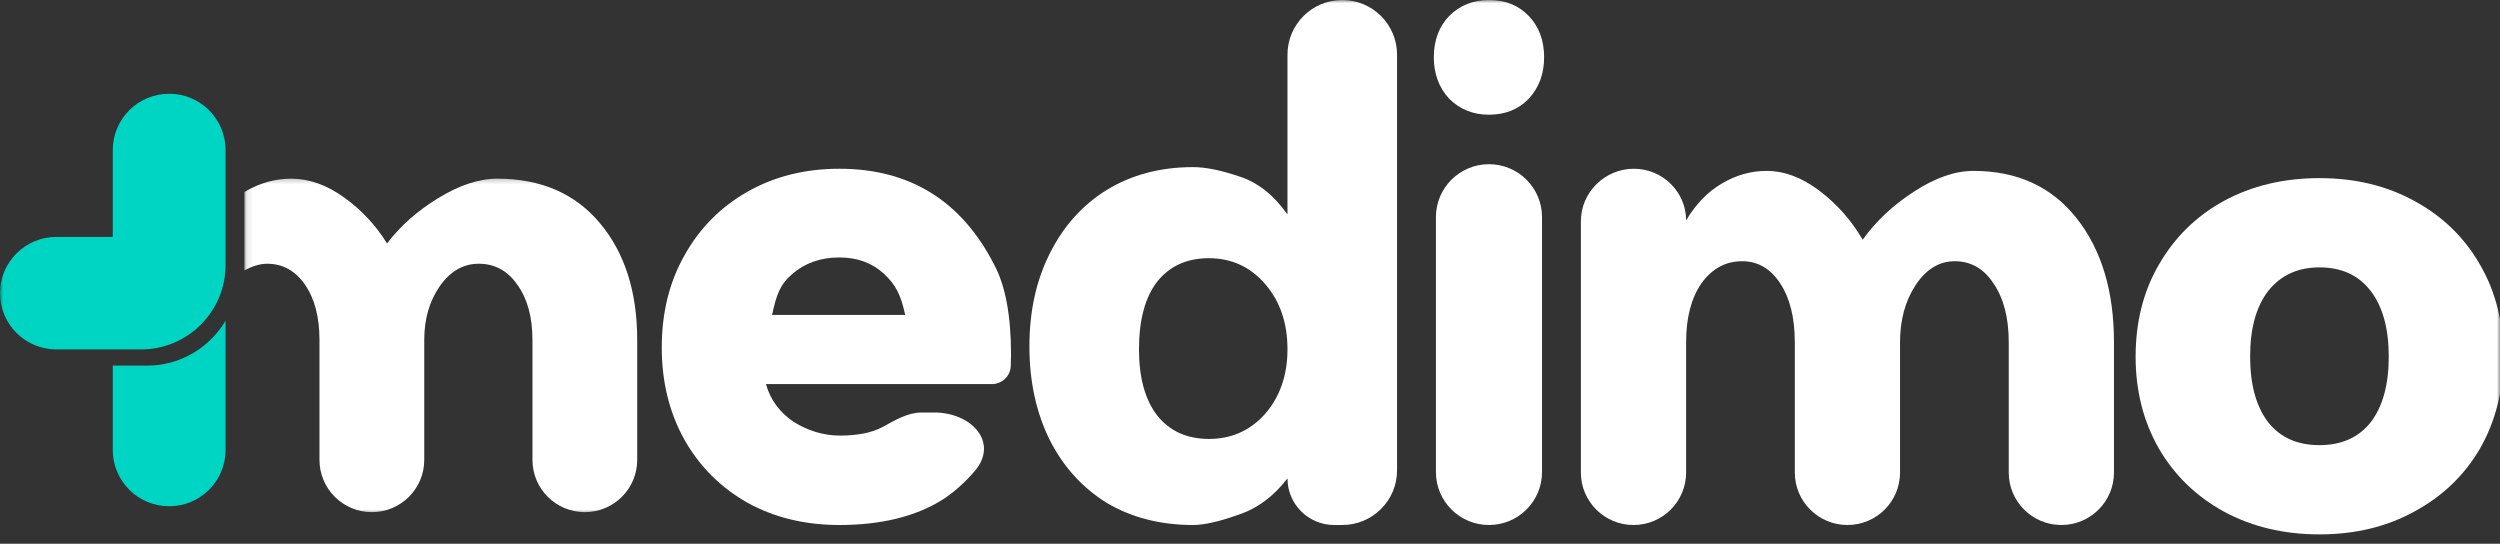 <svg width="400" height="87" viewBox="0 0 400 87" fill="none" xmlns="http://www.w3.org/2000/svg">
<rect x="0" y="0" width="400" height="87" fill="#333333" stroke="none"/>
<g clip-path="url(#clip0_74_12)">
<mask id="mask0_74_12" style="mask-type:luminance" maskUnits="userSpaceOnUse" x="0" y="0" width="400" height="87">
<path d="M400 0H0V87H400V0Z" fill="white"/>
</mask>
<g mask="url(#mask0_74_12)">
<path d="M36.09 72C36.09 76.971 32.051 81 27.068 81C22.085 81 18.045 76.971 18.045 72V58.5H23.534C28.861 58.5 33.523 55.621 36.09 51.316V72ZM18.647 38.698H18.054C18.088 37.674 18.298 36.696 18.647 35.786V38.698Z" fill="#00D5C4"/>
<path d="M27.068 15C32.05 15 36.09 19.03 36.09 24V42C36.09 42.091 36.084 42.182 36.081 42.272C36.083 42.317 36.09 42.362 36.09 42.407C36.09 49.863 30.031 55.907 22.556 55.907H9.023C4.04 55.907 -3.928e-08 51.878 0 46.907C0 41.937 4.04 37.907 9.023 37.907H18.045V24C18.046 19.03 22.085 15 27.068 15Z" fill="#00D5C4"/>
<mask id="mask1_74_12" style="mask-type:luminance" maskUnits="userSpaceOnUse" x="39" y="28" width="67" height="55">
<path d="M105.263 28.266H39.098V82.266H105.263V28.266Z" fill="white"/>
</mask>
<g mask="url(#mask1_74_12)">
<path d="M79.568 28.589C86.552 28.589 92.032 30.967 96.002 35.719C99.971 40.47 101.953 46.698 101.953 54.401V73.583C101.953 78.2 98.201 81.943 93.573 81.943C88.945 81.943 85.193 78.2 85.193 73.583V54.401C85.193 50.729 84.383 47.777 82.766 45.545C81.222 43.314 79.164 42.198 76.592 42.198C74.093 42.198 71.997 43.421 70.306 45.868C68.689 48.244 67.88 51.089 67.88 54.401V73.581C67.88 78.199 64.127 81.943 59.498 81.943C54.869 81.943 51.116 78.199 51.116 73.581V54.401C51.116 50.729 50.344 47.777 48.801 45.545C47.257 43.314 45.236 42.198 42.738 42.198C41.403 42.198 40.189 42.698 39.098 43.266V30.73C39.208 30.665 39.316 30.596 39.428 30.533C41.707 29.237 44.097 28.589 46.597 28.589C49.463 28.589 52.293 29.597 55.087 31.613C57.88 33.628 60.16 36.077 61.925 38.957C64.056 36.149 66.776 33.737 70.084 31.721C73.466 29.634 76.627 28.589 79.568 28.589Z" fill="white"/>
</g>
<path d="M134.293 84C128.815 84 123.923 82.817 119.618 80.452C115.313 78.01 111.948 74.653 109.522 70.379C107.095 66.03 105.882 61.108 105.882 55.614C105.882 50.044 107.095 45.122 109.522 40.849C111.948 36.5 115.313 33.104 119.618 30.663C123.923 28.221 128.815 27 134.293 27C145.563 27 153.821 32.112 159.065 42.337C160.865 45.695 161.765 50.502 161.765 56.759L161.721 58.526C161.679 60.154 160.346 61.452 158.714 61.452H122.553C123.257 63.97 124.745 65.992 127.014 67.518C129.363 68.968 131.827 69.693 134.41 69.693C137.228 69.693 139.497 69.235 141.22 68.32C141.231 68.313 141.243 68.306 141.255 68.3C143.187 67.236 145.259 66 147.467 66H149.473C155.493 66 159.861 70.822 155.947 75.384C154.324 77.275 152.44 78.921 150.729 79.994C146.424 82.665 140.946 84 134.293 84ZM144.833 50.389C144.128 47.184 143.333 45.58 141.455 43.825C139.576 42.07 137.189 41.193 134.293 41.193C131.319 41.193 128.815 42.07 126.78 43.825C124.745 45.58 124.234 47.184 123.529 50.389H144.833Z" fill="white"/>
<path d="M190.888 84C185.659 84 181.046 82.814 177.047 80.443C173.126 77.995 170.088 74.628 167.935 70.344C165.783 65.984 164.706 61.011 164.706 55.426C164.706 49.841 165.783 44.907 167.935 40.623C170.088 36.262 173.126 32.858 177.047 30.41C181.046 27.962 185.659 26.738 190.888 26.738C192.887 26.738 195.348 27.235 198.27 28.23C201.192 29.148 203.768 31.175 205.997 34.312V8.744C205.997 3.915 209.923 -3.79768e-08 214.763 0C219.605 3.79763e-08 223.529 3.915 223.529 8.744V75.256C223.529 80.085 219.605 84 214.763 84H213.476C209.345 84 205.997 80.66 205.997 76.541C203.768 79.448 201.115 81.399 198.039 82.394C195.041 83.464 192.657 84 190.888 84ZM193.425 70.229C197.04 70.229 200.039 68.891 202.423 66.213C204.806 63.459 205.997 60.017 205.997 55.885C205.997 51.678 204.806 48.197 202.423 45.443C200.039 42.688 197.04 41.312 193.425 41.312C189.889 41.312 187.121 42.574 185.121 45.098C183.199 47.623 182.237 51.219 182.237 55.885C182.237 60.399 183.199 63.918 185.121 66.442C187.121 68.967 189.889 70.229 193.425 70.229Z" fill="white"/>
<path d="M238.235 26.271C242.923 26.271 246.724 30.062 246.724 34.738V75.533C246.724 80.209 242.923 84 238.235 84C233.547 84 229.747 80.209 229.747 75.533V34.738C229.747 30.062 233.547 26.271 238.235 26.271ZM238.235 0C240.841 2.0445e-08 242.964 0.852 244.602 2.555C246.239 4.259 247.059 6.466 247.059 9.176C247.059 11.809 246.239 14.016 244.602 15.797C242.964 17.501 240.841 18.352 238.235 18.352C235.704 18.352 233.582 17.501 231.869 15.797C230.231 14.016 229.412 11.809 229.412 9.176C229.412 6.466 230.231 4.259 231.869 2.555C233.582 0.852 235.704 -1.98579e-08 238.235 0Z" fill="white"/>
<path d="M321.399 54.754C321.399 50.855 320.587 47.72 318.963 45.35C317.411 42.98 315.341 41.795 312.758 41.795C310.247 41.795 308.141 43.095 306.445 45.694C304.818 48.217 304.006 51.237 304.006 54.754V75.603C304.006 80.241 300.237 84 295.588 84C290.939 84 287.17 80.241 287.17 75.603V54.754C287.17 50.855 286.394 47.72 284.843 45.35C283.293 42.98 281.262 41.795 278.751 41.795C276.093 41.795 273.914 42.98 272.215 45.35C270.591 47.72 269.778 50.855 269.778 54.754V75.603C269.778 80.241 266.009 84 261.359 84C256.711 84 252.941 80.241 252.941 75.603V35.398C252.941 30.76 256.781 27 261.431 27C266.003 27 269.778 30.697 269.778 35.258C271.329 32.658 273.213 30.708 275.427 29.408C277.717 28.032 280.117 27.344 282.628 27.344C285.508 27.344 288.351 28.415 291.157 30.555C293.963 32.696 296.253 35.296 298.025 38.354C300.167 35.372 302.899 32.811 306.223 30.67C309.618 28.453 312.794 27.344 315.747 27.344C322.764 27.344 328.265 29.867 332.253 34.913C336.24 39.96 338.235 46.574 338.235 54.754V75.603C338.235 80.241 334.466 84 329.816 84C325.167 84 321.399 80.241 321.399 75.603V54.754Z" fill="white"/>
<path d="M371.112 71.222C374.646 71.222 377.38 70.003 379.308 67.566C381.236 65.053 382.201 61.55 382.201 57.057C382.201 52.564 381.236 49.061 379.308 46.548C377.38 44.035 374.646 42.779 371.112 42.779C367.656 42.779 364.923 44.035 362.914 46.548C360.986 49.061 360.02 52.564 360.02 57.057C360.02 61.55 360.986 65.053 362.914 67.566C364.842 70.003 367.575 71.222 371.112 71.222ZM371.112 28.5C376.818 28.5 381.879 29.718 386.3 32.155C390.799 34.592 394.294 37.981 396.787 42.322C399.278 46.586 400.523 51.498 400.523 57.057C400.523 62.54 399.278 67.452 396.787 71.793C394.294 76.057 390.799 79.408 386.3 81.845C381.879 84.282 376.818 85.5 371.112 85.5C365.404 85.5 360.303 84.282 355.801 81.845C351.383 79.408 347.927 76.057 345.437 71.793C342.944 67.452 341.699 62.54 341.699 57.057C341.699 51.498 342.944 46.586 345.437 42.322C347.927 37.981 351.383 34.592 355.801 32.155C360.303 29.718 365.404 28.5 371.112 28.5Z" fill="white"/>
</g>
</g>
<defs>
<clipPath id="clip0_74_12">
<rect width="400" height="87" fill="white"/>
</clipPath>
</defs>
</svg>
